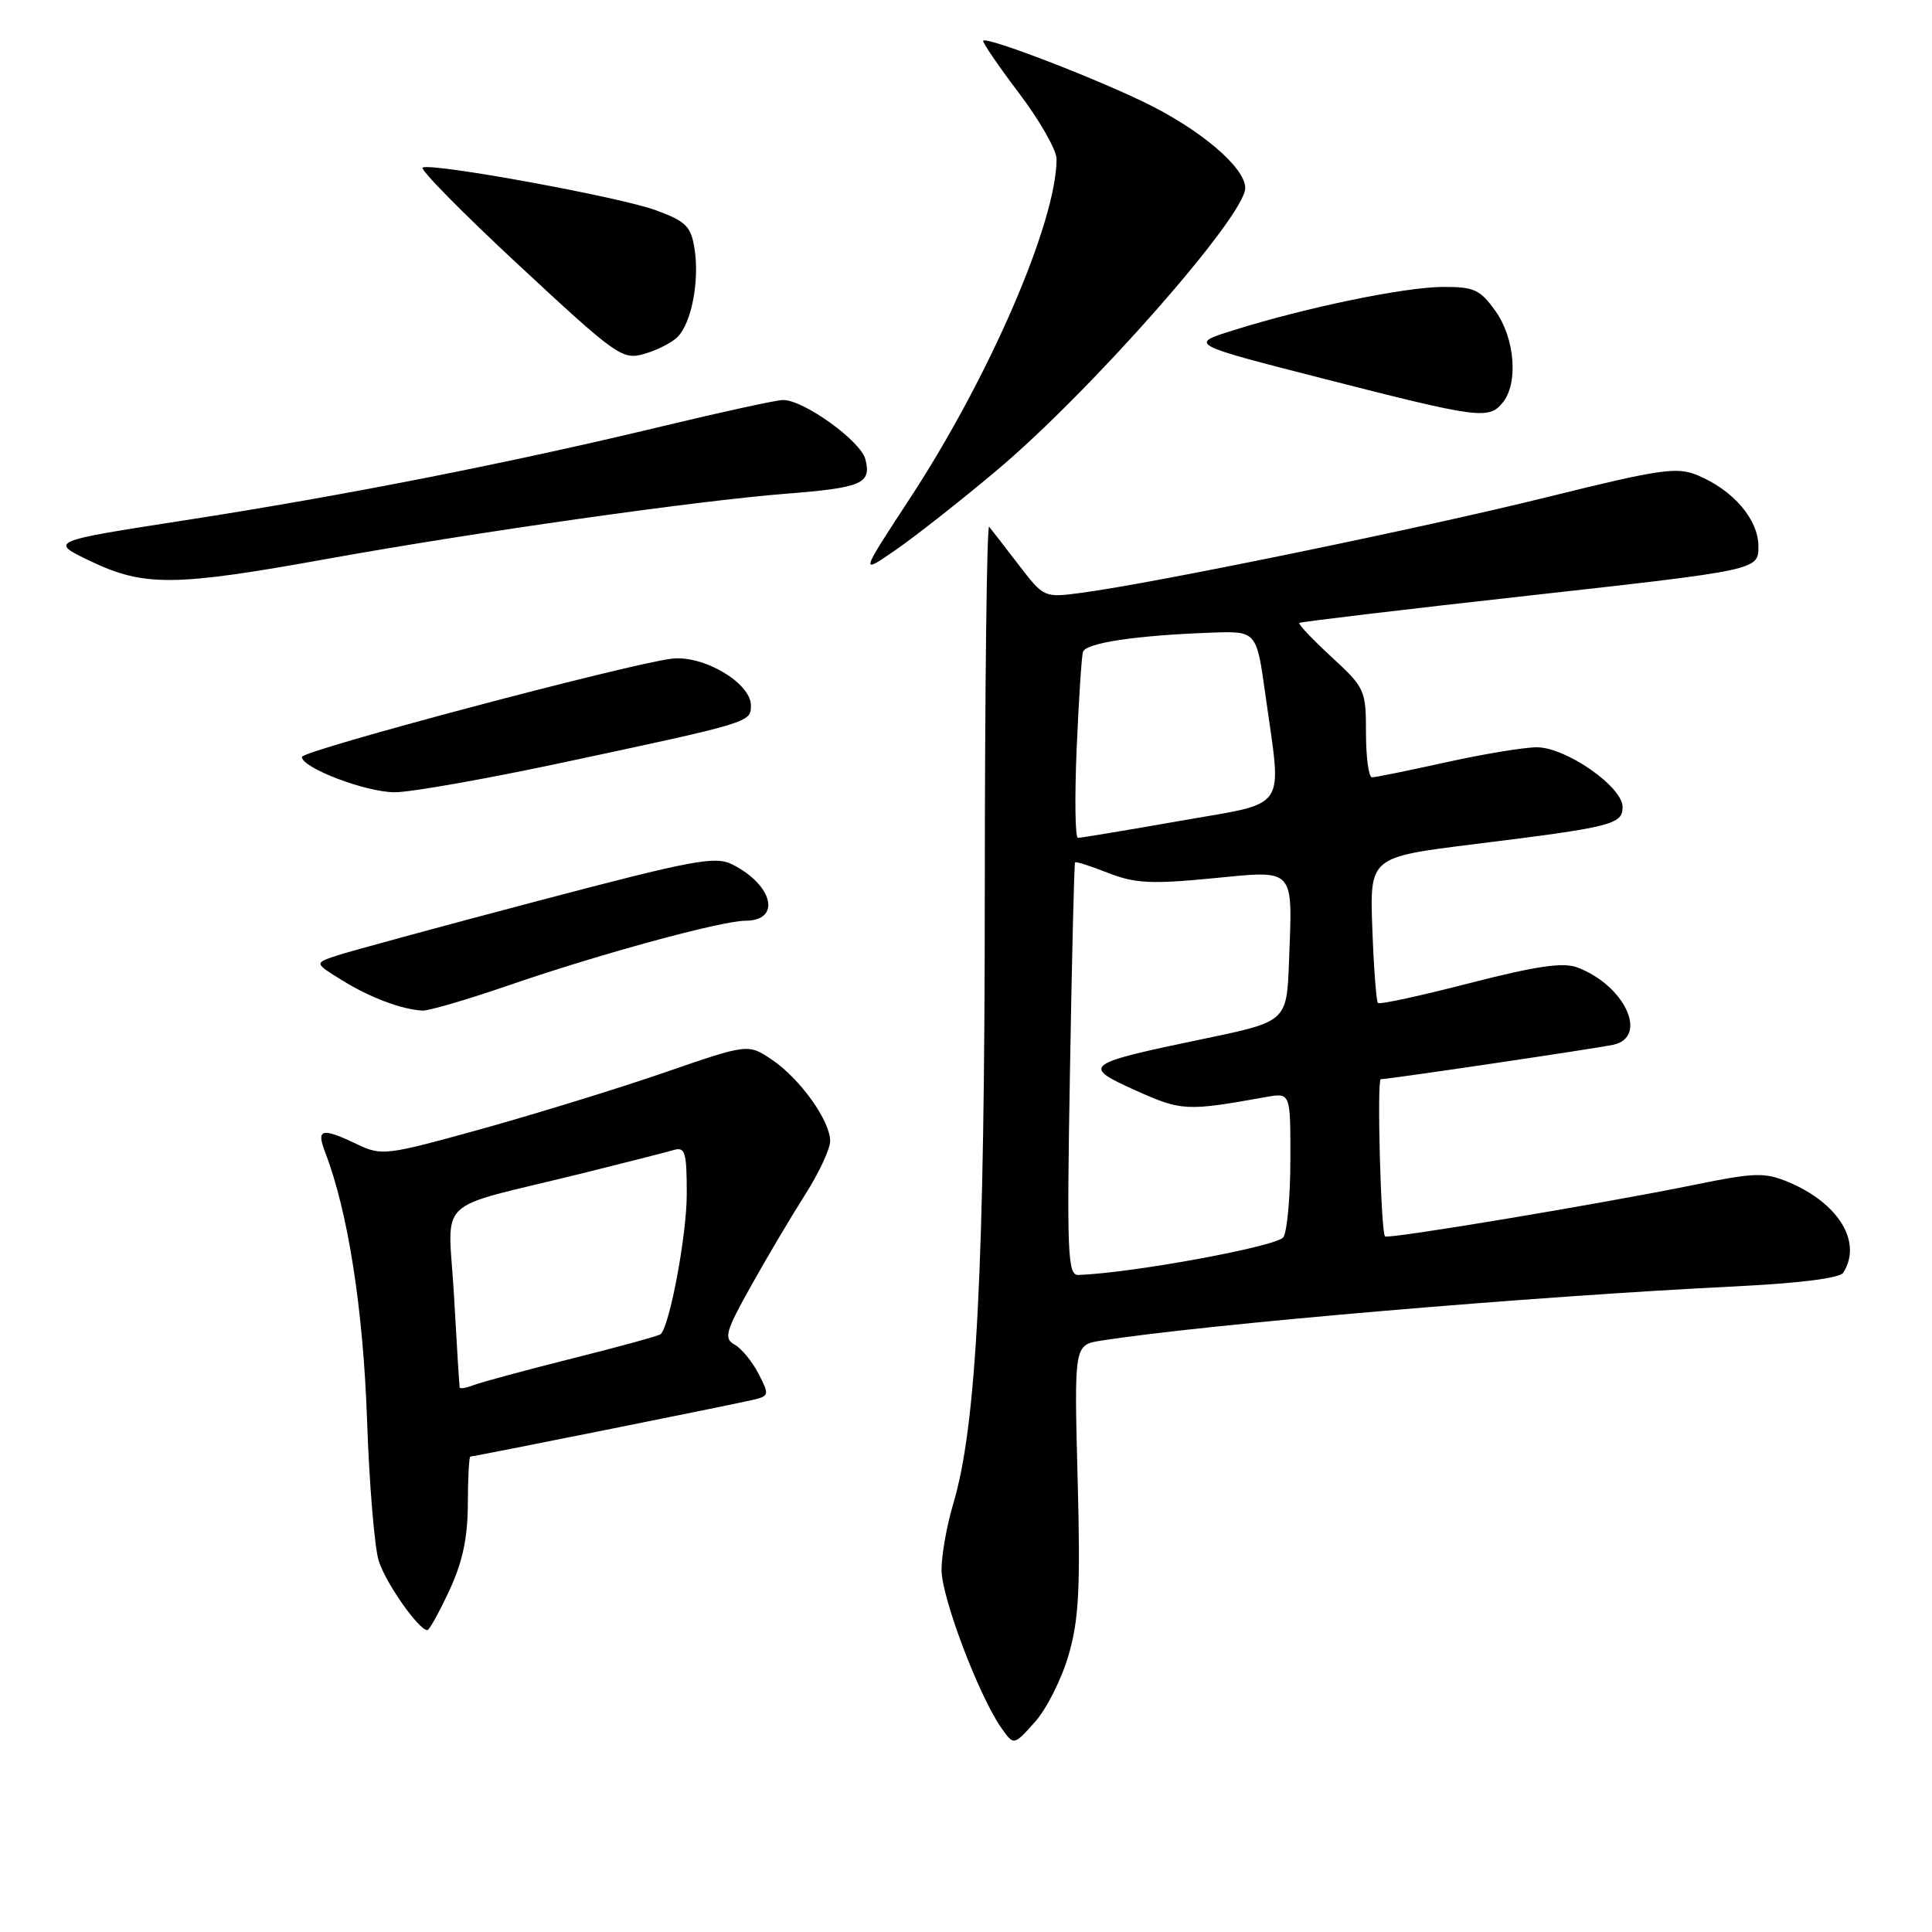 <?xml version="1.0" encoding="UTF-8" standalone="no"?>
<!DOCTYPE svg PUBLIC "-//W3C//DTD SVG 1.1//EN" "http://www.w3.org/Graphics/SVG/1.1/DTD/svg11.dtd" >
<svg xmlns="http://www.w3.org/2000/svg" xmlns:xlink="http://www.w3.org/1999/xlink" version="1.1" viewBox="0 0 256 256">
 <g >
 <path fill="currentColor"
d=" M 141.59 219.32 C 142.96 214.62 143.18 210.45 142.79 195.90 C 142.33 178.20 142.33 178.20 145.92 177.64 C 159.56 175.49 203.23 171.75 230.00 170.45 C 238.38 170.04 243.78 169.36 244.23 168.65 C 246.81 164.63 243.66 159.43 236.97 156.63 C 233.82 155.32 232.52 155.36 224.48 157.00 C 212.23 159.50 183.89 164.23 183.52 163.83 C 182.97 163.22 182.43 143.00 182.96 143.00 C 183.95 143.01 211.48 138.93 213.75 138.44 C 218.48 137.43 215.31 130.57 209.00 128.19 C 207.12 127.48 203.57 128.00 194.74 130.27 C 188.27 131.94 182.80 133.13 182.58 132.90 C 182.37 132.68 182.03 128.24 181.84 123.04 C 181.50 113.58 181.50 113.58 195.22 111.87 C 213.63 109.59 215.00 109.25 215.00 106.93 C 215.00 104.23 207.45 98.99 203.60 99.02 C 201.89 99.03 196.47 99.93 191.55 101.02 C 186.63 102.11 182.24 103.00 181.80 103.00 C 181.36 103.00 181.00 100.36 181.00 97.13 C 181.00 91.43 180.86 91.13 176.42 87.04 C 173.91 84.72 171.99 82.70 172.17 82.54 C 172.35 82.39 186.11 80.75 202.75 78.90 C 233.00 75.53 233.00 75.53 233.00 72.40 C 233.00 68.83 229.66 64.93 224.90 62.96 C 222.20 61.84 219.95 62.17 205.17 65.83 C 188.67 69.93 152.92 77.28 143.31 78.55 C 138.35 79.21 138.33 79.20 134.99 74.86 C 133.15 72.46 131.39 70.19 131.07 69.80 C 130.76 69.42 130.50 91.02 130.49 117.80 C 130.48 168.08 129.41 188.96 126.29 199.33 C 125.44 202.18 124.75 206.10 124.76 208.05 C 124.78 211.70 129.70 224.70 132.67 228.94 C 134.33 231.31 134.33 231.31 137.13 228.18 C 138.67 226.46 140.68 222.47 141.59 219.32 Z  M 59.54 210.75 C 61.30 206.96 61.98 203.76 61.99 199.25 C 62.00 195.81 62.15 193.00 62.33 193.00 C 62.82 193.00 97.10 186.12 99.76 185.49 C 101.93 184.98 101.96 184.83 100.51 182.03 C 99.68 180.42 98.26 178.68 97.34 178.17 C 95.88 177.35 96.12 176.47 99.53 170.37 C 101.64 166.59 104.86 161.16 106.68 158.30 C 108.51 155.44 110.00 152.24 110.00 151.20 C 110.00 148.50 106.01 142.93 102.29 140.42 C 99.13 138.29 99.13 138.29 88.06 142.11 C 81.97 144.21 71.07 147.57 63.85 149.58 C 51.17 153.10 50.59 153.18 47.32 151.62 C 42.58 149.36 41.87 149.55 43.11 152.75 C 46.10 160.52 48.12 173.41 48.63 188.00 C 48.92 196.53 49.62 204.97 50.17 206.78 C 51.07 209.71 55.48 216.00 56.63 216.00 C 56.89 216.00 58.19 213.64 59.54 210.75 Z  M 67.47 130.54 C 79.45 126.41 95.60 122.01 98.78 122.00 C 103.54 122.00 102.46 117.30 97.07 114.56 C 94.78 113.39 91.96 113.92 71.00 119.45 C 58.07 122.86 46.18 126.10 44.57 126.64 C 41.65 127.62 41.65 127.62 45.34 129.90 C 49.02 132.18 53.19 133.75 55.97 133.91 C 56.77 133.96 61.95 132.44 67.47 130.54 Z  M 74.78 101.00 C 99.51 95.72 99.50 95.72 99.50 93.47 C 99.50 90.49 93.17 86.76 89.00 87.28 C 83.07 88.01 40.01 99.45 40.00 100.30 C 40.00 101.74 48.42 104.96 52.28 104.98 C 54.37 104.99 64.49 103.20 74.78 101.00 Z  M 43.32 74.06 C 62.87 70.53 92.25 66.36 104.15 65.42 C 114.23 64.63 115.49 64.08 114.67 60.86 C 114.05 58.43 106.51 53.00 103.76 53.00 C 102.92 53.00 95.76 54.56 87.86 56.46 C 67.58 61.34 45.56 65.68 24.56 68.93 C 6.50 71.73 6.50 71.73 12.00 74.36 C 19.11 77.75 23.11 77.71 43.32 74.06 Z  M 131.99 62.40 C 144.45 51.95 165.00 28.61 165.00 24.92 C 165.00 22.18 158.99 17.09 151.50 13.49 C 144.26 10.01 130.80 4.87 130.28 5.39 C 130.12 5.55 132.24 8.66 134.99 12.30 C 137.75 15.93 140.00 19.88 140.00 21.06 C 140.00 29.39 131.11 49.96 120.51 66.13 C 113.97 76.12 113.97 76.12 118.61 72.92 C 121.17 71.16 127.19 66.43 131.99 62.40 Z  M 199.10 53.37 C 201.21 50.83 200.75 44.86 198.16 41.22 C 196.13 38.37 195.33 38.00 191.18 38.02 C 186.13 38.04 173.16 40.72 163.50 43.74 C 157.50 45.61 157.50 45.61 175.50 50.21 C 195.95 55.44 197.25 55.61 199.10 53.37 Z  M 89.78 44.65 C 91.62 42.81 92.69 37.29 92.04 33.03 C 91.57 29.99 90.93 29.35 86.94 27.87 C 82.29 26.14 57.61 21.61 56.01 22.19 C 55.53 22.36 61.26 28.18 68.74 35.13 C 81.74 47.21 82.47 47.73 85.37 46.89 C 87.04 46.42 89.02 45.41 89.78 44.65 Z  M 141.78 141.75 C 142.03 126.76 142.34 114.39 142.45 114.26 C 142.56 114.13 144.53 114.76 146.84 115.67 C 150.36 117.05 152.55 117.17 160.56 116.39 C 171.75 115.31 171.27 114.79 170.80 127.43 C 170.50 135.36 170.50 135.36 159.50 137.65 C 143.57 140.97 143.23 141.22 150.48 144.49 C 156.56 147.22 157.21 147.26 167.75 145.36 C 171.00 144.78 171.00 144.78 170.98 153.64 C 170.98 158.51 170.56 163.15 170.06 163.93 C 169.30 165.14 150.14 168.67 142.90 168.94 C 141.46 168.99 141.35 166.26 141.78 141.75 Z  M 142.66 99.25 C 142.94 92.79 143.31 86.99 143.50 86.38 C 143.86 85.19 150.51 84.19 160.50 83.83 C 166.50 83.61 166.50 83.61 167.67 92.05 C 169.86 107.77 170.93 106.20 156.25 108.79 C 149.24 110.02 143.20 111.03 142.83 111.02 C 142.46 111.01 142.39 105.71 142.66 99.25 Z  M 60.91 183.86 C 60.86 183.66 60.52 178.20 60.16 171.72 C 59.40 158.23 57.12 160.43 77.00 155.51 C 82.78 154.08 88.29 152.67 89.25 152.39 C 90.79 151.93 91.00 152.64 91.00 158.22 C 91.00 163.59 88.77 175.56 87.55 176.78 C 87.35 176.99 82.08 178.44 75.84 180.00 C 69.60 181.57 63.71 183.16 62.75 183.54 C 61.79 183.91 60.96 184.05 60.91 183.86 Z "/>
</g>
</svg>